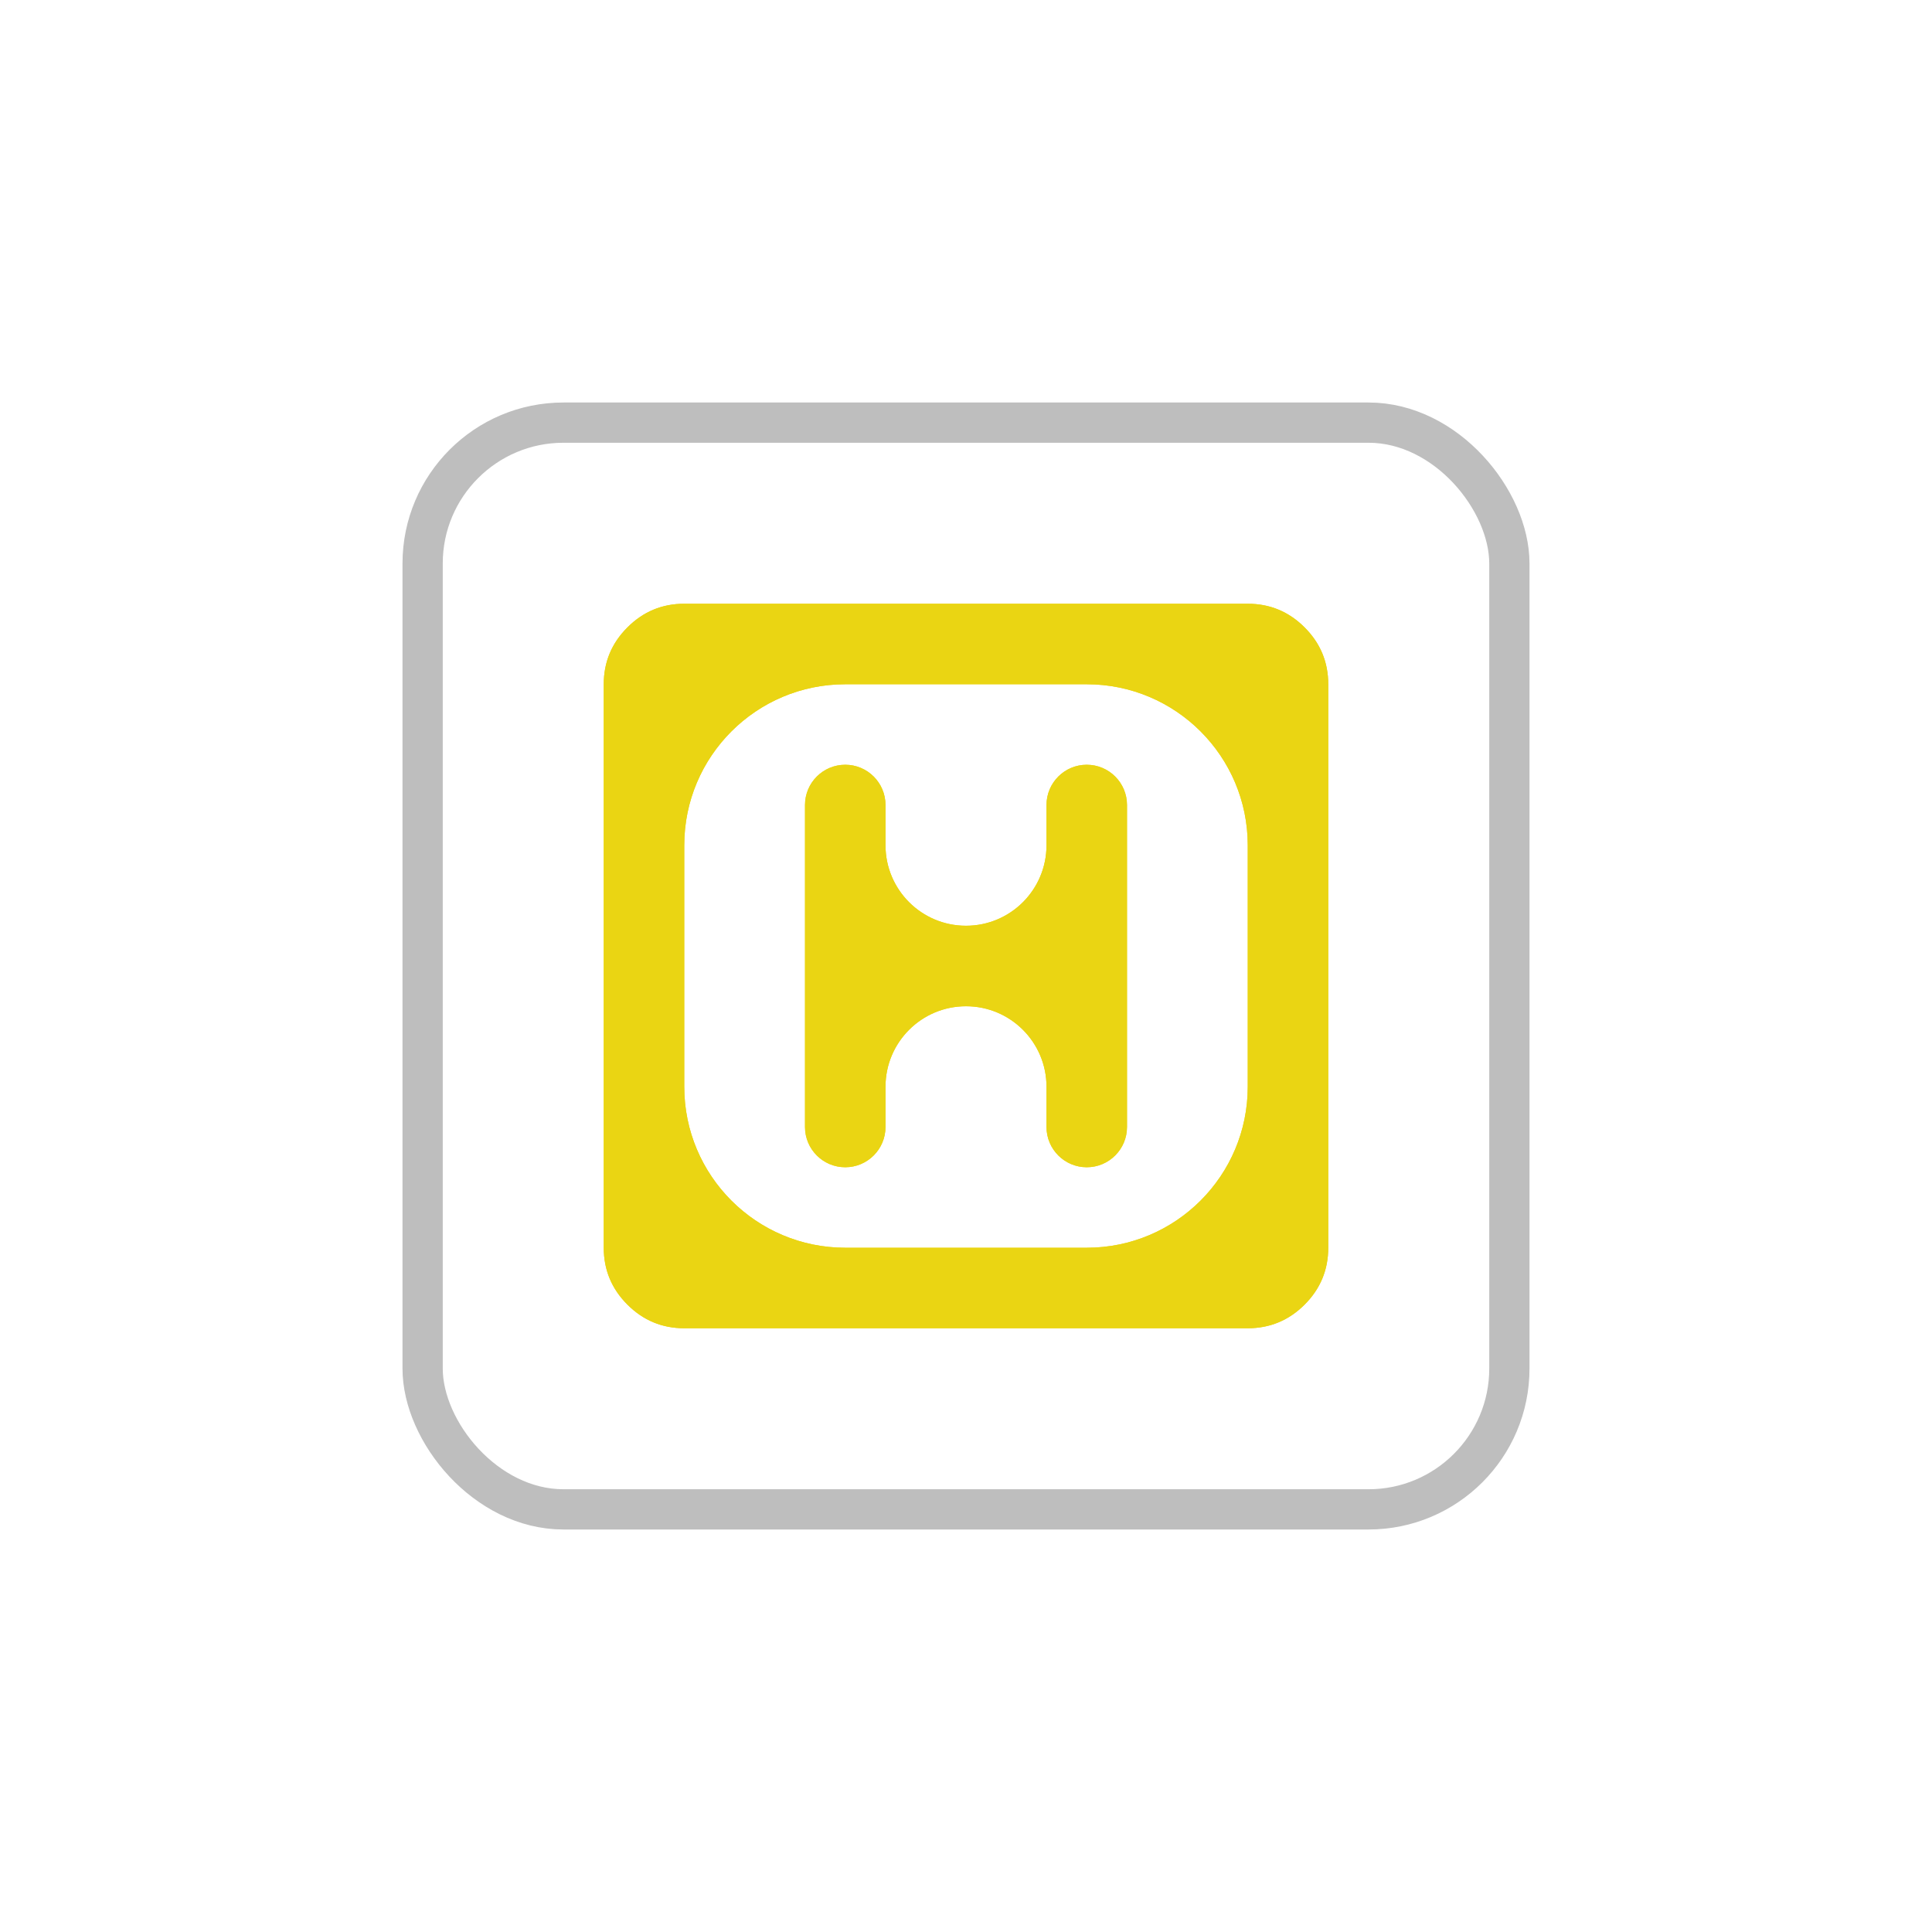 <svg width="48" height="48" viewBox="0 0 48 48" fill="none" xmlns="http://www.w3.org/2000/svg">
<g filter="url(#filter0_d_66_607)">
<rect x="10.5" y="6.5" width="27" height="27" rx="3.5" fill="white" stroke="#BEBEBE"/>
<path d="M17 29C16.45 29 15.979 28.804 15.588 28.413C15.196 28.021 15 27.55 15 27V13C15 12.45 15.196 11.979 15.588 11.588C15.979 11.196 16.45 11 17 11H31C31.55 11 32.021 11.196 32.413 11.588C32.804 11.979 33 12.45 33 13V27C33 27.55 32.804 28.021 32.413 28.413C32.021 28.804 31.55 29 31 29H17ZM17 23C17 25.209 18.791 27 21 27H27C29.209 27 31 25.209 31 23V17C31 14.791 29.209 13 27 13H21C18.791 13 17 14.791 17 17V23ZM20 24C20 24.552 20.448 25 21 25C21.552 25 22 24.552 22 24V23C22 21.895 22.895 21 24 21C25.105 21 26 21.895 26 23V24C26 24.552 26.448 25 27 25C27.552 25 28 24.552 28 24V16C28 15.448 27.552 15 27 15C26.448 15 26 15.448 26 16V17C26 18.105 25.105 19 24 19C22.895 19 22 18.105 22 17V16C22 15.448 21.552 15 21 15C20.448 15 20 15.448 20 16V24Z" fill="#EAD513"/>
<path d="M17 29C16.45 29 15.979 28.804 15.588 28.413C15.196 28.021 15 27.55 15 27V13C15 12.45 15.196 11.979 15.588 11.588C15.979 11.196 16.45 11 17 11H31C31.55 11 32.021 11.196 32.413 11.588C32.804 11.979 33 12.45 33 13V27C33 27.55 32.804 28.021 32.413 28.413C32.021 28.804 31.55 29 31 29H17ZM17 23C17 25.209 18.791 27 21 27H27C29.209 27 31 25.209 31 23V17C31 14.791 29.209 13 27 13H21C18.791 13 17 14.791 17 17V23ZM20 24C20 24.552 20.448 25 21 25C21.552 25 22 24.552 22 24V23C22 21.895 22.895 21 24 21C25.105 21 26 21.895 26 23V24C26 24.552 26.448 25 27 25C27.552 25 28 24.552 28 24V16C28 15.448 27.552 15 27 15C26.448 15 26 15.448 26 16V17C26 18.105 25.105 19 24 19C22.895 19 22 18.105 22 17V16C22 15.448 21.552 15 21 15C20.448 15 20 15.448 20 16V24Z" fill="#EAD513"/>
</g>
<defs>
<filter id="filter0_d_66_607" x="0" y="0" width="48" height="48" filterUnits="userSpaceOnUse" color-interpolation-filters="sRGB">
<feFlood flood-opacity="0" result="BackgroundImageFix"/>
<feColorMatrix in="SourceAlpha" type="matrix" values="0 0 0 0 0 0 0 0 0 0 0 0 0 0 0 0 0 0 127 0" result="hardAlpha"/>
<feOffset dy="4"/>
<feGaussianBlur stdDeviation="5"/>
<feComposite in2="hardAlpha" operator="out"/>
<feColorMatrix type="matrix" values="0 0 0 0 0 0 0 0 0 0 0 0 0 0 0 0 0 0 0.25 0"/>
<feBlend mode="normal" in2="BackgroundImageFix" result="effect1_dropShadow_66_607"/>
<feBlend mode="normal" in="SourceGraphic" in2="effect1_dropShadow_66_607" result="shape"/>
</filter>
</defs>
</svg>
